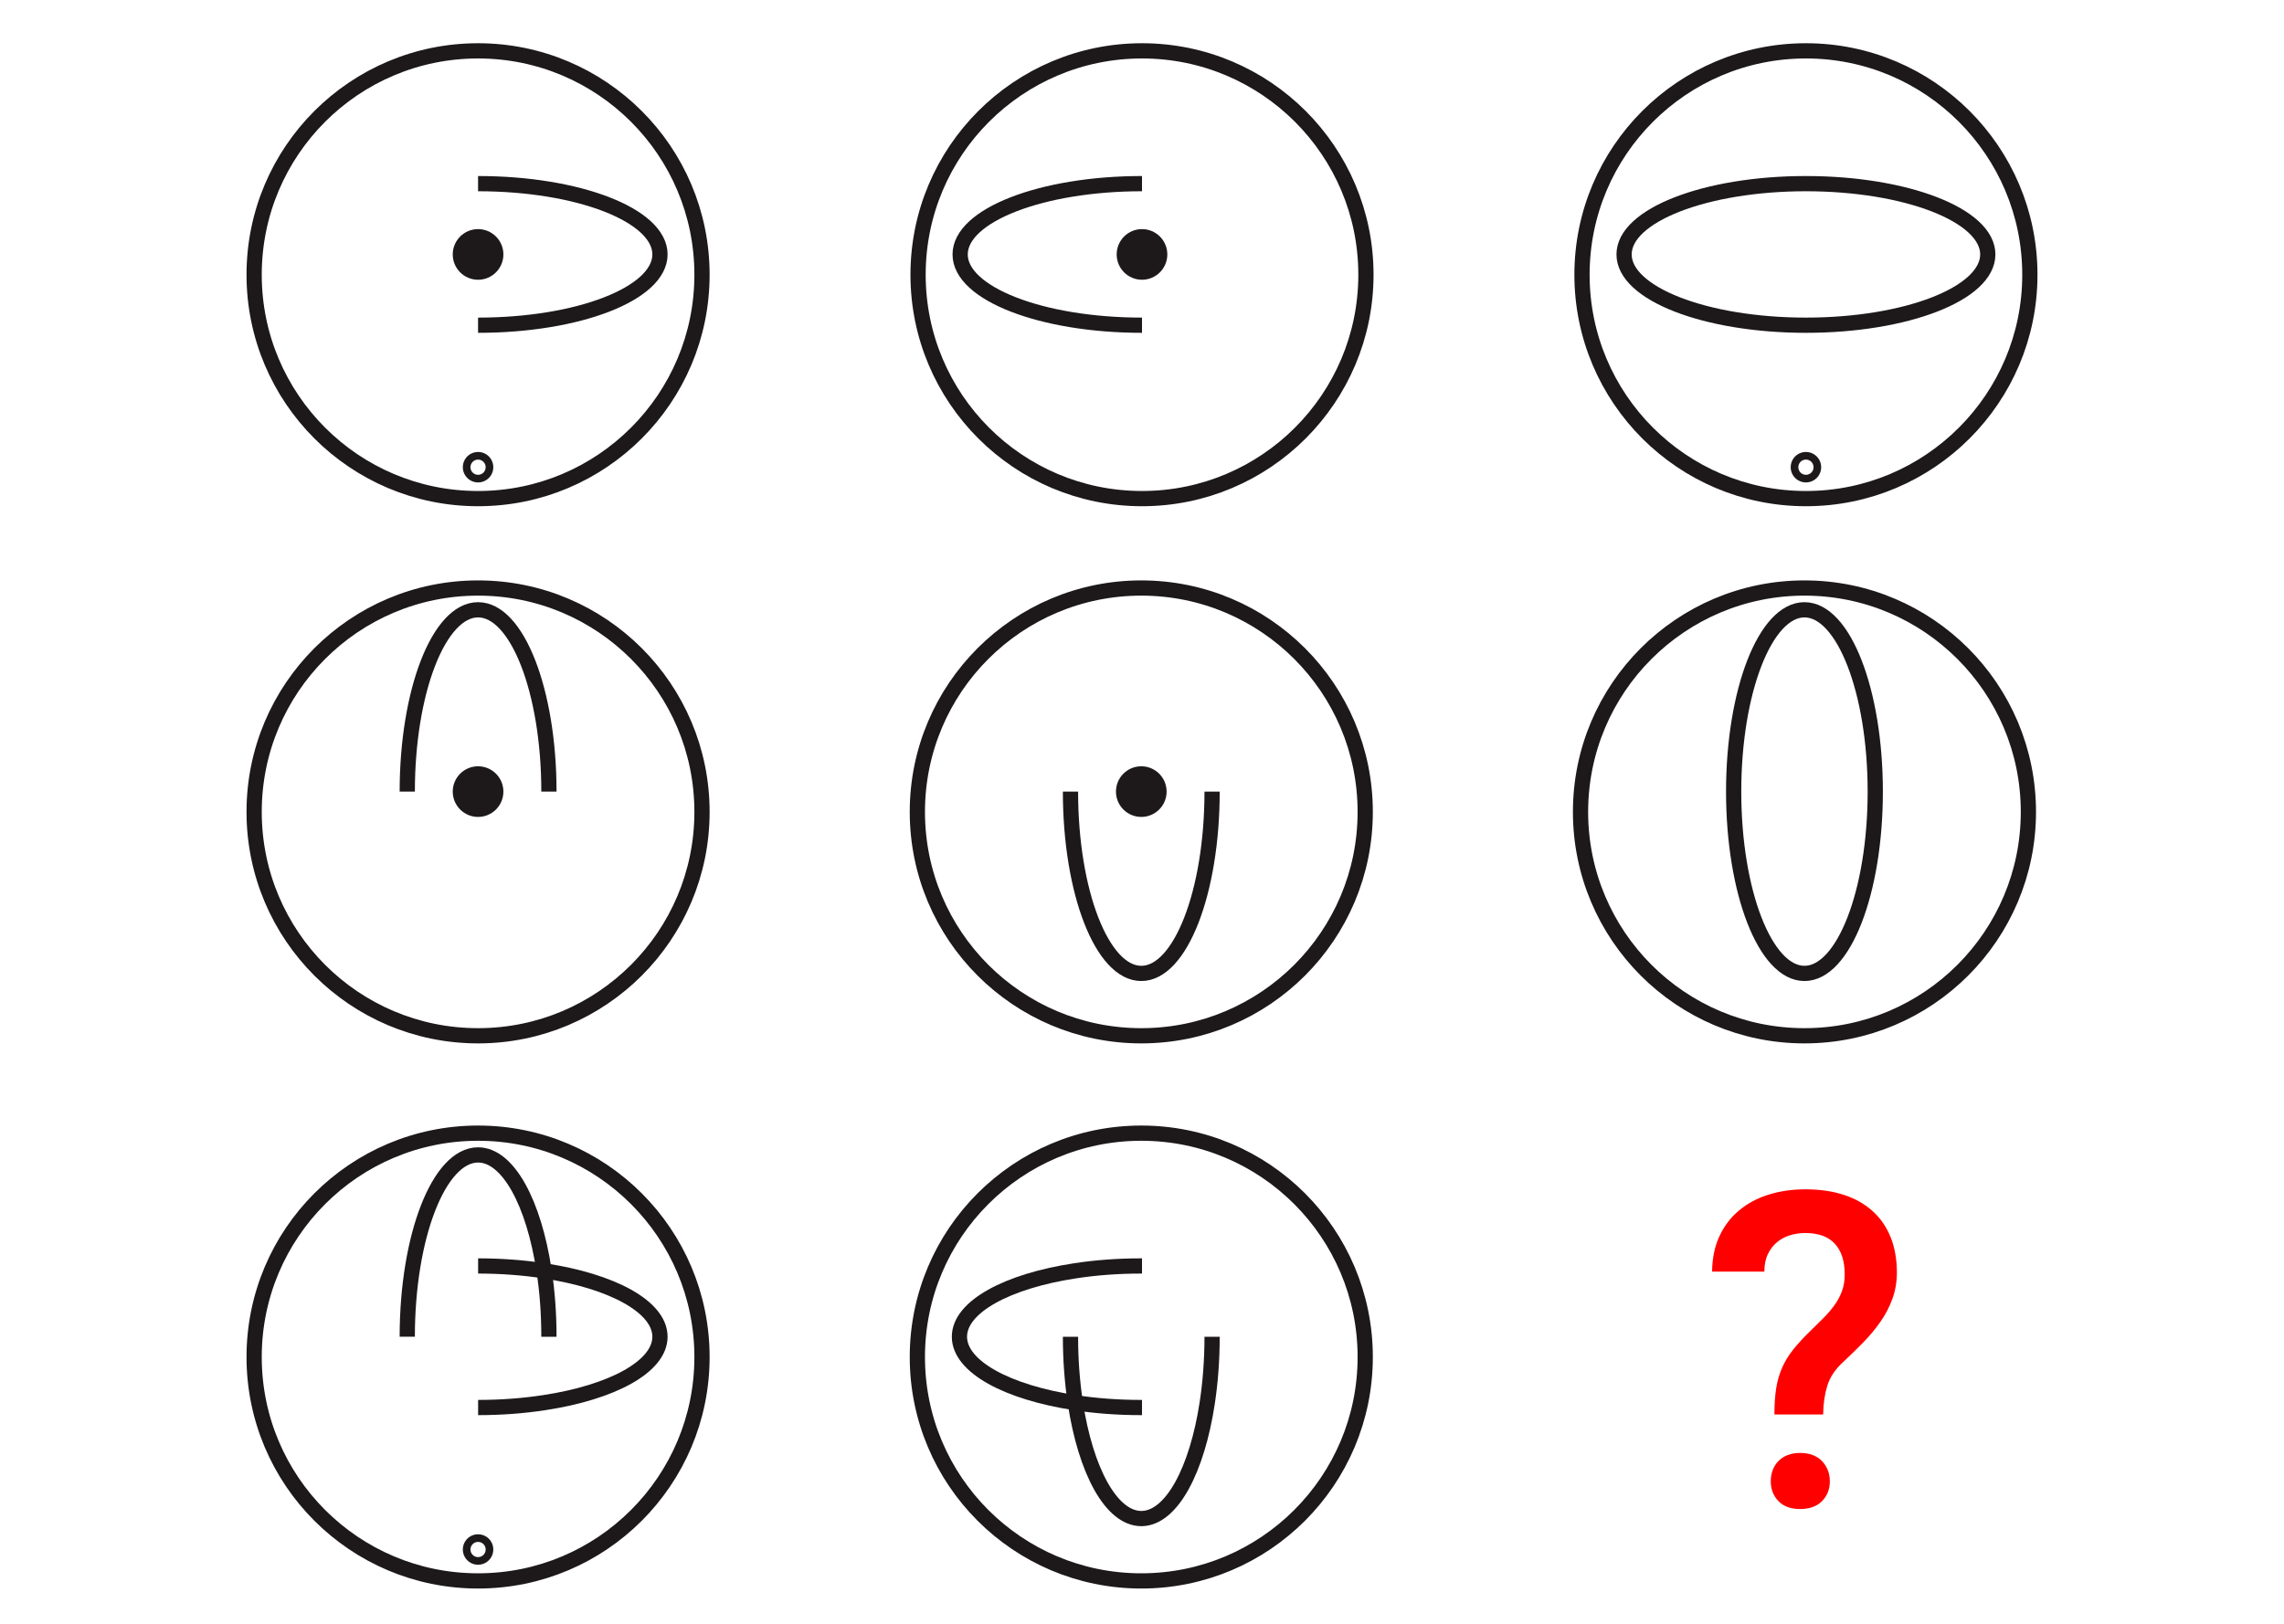 <?xml version="1.0" encoding="UTF-8" standalone="no"?>
<!-- Generator: Adobe Illustrator 27.3.1, SVG Export Plug-In . SVG Version: 6.00 Build 0)  -->

<svg
   version="1.1"
   id="Layer_1"
   x="0px"
   y="0px"
   viewBox="0 0 450 320"
   style="enable-background:new 0 0 450 320;"
   xml:space="preserve"
   sodipodi:docname="Q18Q.svg"
   inkscape:version="1.4 (86a8ad7, 2024-10-11)"
   xmlns:inkscape="http://www.inkscape.org/namespaces/inkscape"
   xmlns:sodipodi="http://sodipodi.sourceforge.net/DTD/sodipodi-0.dtd"
   xmlns="http://www.w3.org/2000/svg"
   xmlns:svg="http://www.w3.org/2000/svg"><defs
   id="defs15" /><sodipodi:namedview
   id="namedview15"
   pagecolor="#ffffff"
   bordercolor="#999999"
   borderopacity="1"
   inkscape:showpageshadow="2"
   inkscape:pageopacity="0"
   inkscape:pagecheckerboard="0"
   inkscape:deskcolor="#d1d1d1"
   inkscape:zoom="2.521875"
   inkscape:cx="225.03098"
   inkscape:cy="160"
   inkscape:window-width="1920"
   inkscape:window-height="1009"
   inkscape:window-x="-8"
   inkscape:window-y="-8"
   inkscape:window-maximized="1"
   inkscape:current-layer="Layer_1" />
<style
   type="text/css"
   id="style1">
	.st0{display:none;}
	.st1{fill:#1D191A;}
	.st2{fill:none;stroke:#1D191A;stroke-width:3;stroke-miterlimit:10;}
</style>
<g
   id="g2"
   style="fill:#ff0000">
	<g
   id="g1"
   style="fill:#ff0000">
		<path
   class="st1"
   d="M349.6,278.75c0-2,0.12-3.75,0.36-5.23s0.64-2.84,1.19-4.06c0.55-1.23,1.26-2.39,2.14-3.49    c0.87-1.1,1.95-2.27,3.22-3.51c0.96-0.93,1.86-1.81,2.69-2.65c0.83-0.83,1.57-1.69,2.2-2.56c0.64-0.87,1.14-1.81,1.5-2.79    c0.37-0.99,0.55-2.09,0.55-3.3c0-2.65-0.66-4.68-1.97-6.08c-1.31-1.4-3.24-2.09-5.78-2.09c-1.02,0-2,0.14-2.96,0.42    s-1.82,0.73-2.58,1.35c-0.76,0.62-1.38,1.41-1.84,2.37c-0.47,0.96-0.7,2.12-0.7,3.47h-10.3c0.03-2.65,0.51-4.99,1.46-7.01    c0.94-2.02,2.24-3.71,3.89-5.08c1.65-1.37,3.58-2.4,5.8-3.09s4.62-1.04,7.22-1.04c2.85,0,5.39,0.37,7.62,1.1s4.12,1.81,5.67,3.22    c1.55,1.41,2.73,3.13,3.54,5.17c0.8,2.03,1.21,4.33,1.21,6.9c0,1.86-0.3,3.6-0.89,5.21c-0.59,1.61-1.38,3.12-2.37,4.53    s-2.12,2.77-3.39,4.06c-1.27,1.3-2.58,2.58-3.94,3.85c-1.55,1.41-2.59,2.96-3.11,4.64c-0.52,1.68-0.8,3.58-0.83,5.69L349.6,278.75    L349.6,278.75z M348.88,291.92c0-0.79,0.13-1.52,0.38-2.2c0.25-0.68,0.63-1.27,1.12-1.78s1.1-0.9,1.82-1.19    c0.72-0.28,1.55-0.42,2.48-0.42c0.93,0,1.76,0.14,2.48,0.42s1.33,0.68,1.82,1.19c0.49,0.51,0.87,1.1,1.14,1.78    c0.27,0.68,0.4,1.41,0.4,2.2c0,1.55-0.51,2.85-1.52,3.89c-1.02,1.04-2.45,1.57-4.32,1.57s-3.3-0.52-4.3-1.57    C349.38,294.77,348.88,293.47,348.88,291.92z"
   id="path1"
   style="fill:#ff0000" />
	</g>
</g>
<circle
   class="st2"
   cx="94.19"
   cy="54.14"
   r="44.12"
   id="circle2" />
<path
   class="st2"
   d="M94.19,36.19c19.79,0,35.84,6.24,35.84,13.95s-16.05,13.95-35.84,13.95"
   id="path2" />
<circle
   class="st1"
   cx="94.19"
   cy="50.14"
   r="4.99"
   id="circle3" />
<g
   id="g3">
	<path
   class="st1"
   d="M94.19,90.57c0.83,0,1.5,0.67,1.5,1.5s-0.67,1.5-1.5,1.5s-1.5-0.67-1.5-1.5S93.37,90.57,94.19,90.57    M94.19,89.07c-1.66,0-3,1.34-3,3s1.34,3,3,3s3-1.34,3-3S95.85,89.07,94.19,89.07L94.19,89.07z"
   id="path3" />
</g>
<circle
   class="st2"
   cx="225"
   cy="54.14"
   r="44.12"
   id="circle4" />
<path
   class="st2"
   d="M225,64.09c-19.79,0-35.83-6.24-35.83-13.95S205.21,36.19,225,36.19"
   id="path4" />
<circle
   class="st1"
   cx="225"
   cy="50.14"
   r="4.99"
   id="circle5" />
<circle
   class="st2"
   cx="355.81"
   cy="54.14"
   r="44.12"
   id="circle6" />
<ellipse
   class="st2"
   cx="355.81"
   cy="50.14"
   rx="35.83"
   ry="13.95"
   id="ellipse6" />
<g
   id="g6">
	<path
   class="st1"
   d="M355.81,90.57c0.83,0,1.5,0.67,1.5,1.5s-0.67,1.5-1.5,1.5s-1.5-0.67-1.5-1.5S354.98,90.57,355.81,90.57    M355.81,89.07c-1.66,0-3,1.34-3,3s1.34,3,3,3c1.66,0,3-1.34,3-3S357.46,89.07,355.81,89.07L355.81,89.07z"
   id="path6" />
</g>
<path
   class="st2"
   d="M80.24,156c0-19.79,6.25-35.83,13.95-35.83c7.71,0,13.96,16.04,13.96,35.83"
   id="path7" />
<circle
   class="st2"
   cx="94.19"
   cy="160"
   r="44.12"
   id="circle7" />
<circle
   class="st1"
   cx="94.19"
   cy="156"
   r="4.99"
   id="circle8" />
<path
   class="st2"
   d="M210.91,156c0,19.79,6.24,35.83,13.95,35.83s13.95-16.04,13.95-35.83"
   id="path8" />
<circle
   class="st2"
   cx="224.86"
   cy="160"
   r="44.12"
   id="circle9" />
<circle
   class="st1"
   cx="224.86"
   cy="156"
   r="4.99"
   id="circle10" />
<ellipse
   class="st2"
   cx="355.52"
   cy="156"
   rx="13.95"
   ry="35.83"
   id="ellipse10" />
<circle
   class="st2"
   cx="355.52"
   cy="160"
   r="44.12"
   id="circle11" />
<path
   class="st2"
   d="M108.15,263.43c0-4.58-0.33-8.96-0.95-12.99c-2.02-13.36-7.08-22.83-13-22.84h-0.01  c-7.7,0-13.95,16.04-13.95,35.83"
   id="path11" />
<circle
   class="st2"
   cx="94.19"
   cy="267.43"
   r="44.12"
   id="circle12" />
<path
   class="st2"
   d="M94.2,249.48c4.58,0,8.97,0.34,13,0.96c13.36,2.01,22.83,7.07,22.83,12.99c0,5.91-9.47,10.97-22.83,12.99  c-4.03,0.62-8.42,0.96-13,0.96"
   id="path12" />
<g
   id="g13">
	<path
   class="st1"
   d="M94.19,303.86c0.83,0,1.5,0.67,1.5,1.5s-0.67,1.5-1.5,1.5s-1.5-0.67-1.5-1.5S93.37,303.86,94.19,303.86    M94.19,302.36c-1.66,0-3,1.34-3,3s1.34,3,3,3s3-1.34,3-3S95.85,302.36,94.19,302.36L94.19,302.36z"
   id="path13" />
</g>
<path
   class="st2"
   d="M238.81,263.43c0,4.58-0.34,8.97-0.95,13c-2.01,13.26-7,22.68-12.86,22.83c-0.05,0-0.09,0-0.14,0  c-5.92,0-10.98-9.47-13-22.83c-0.61-4.03-0.95-8.42-0.95-13"
   id="path14" />
<circle
   class="st2"
   cx="224.86"
   cy="267.43"
   r="44.12"
   id="circle14" />
<path
   class="st2"
   d="M225,277.38c-0.05,0-0.09,0-0.14,0c-4.59,0-8.97-0.33-13-0.95c-13.36-2.02-22.83-7.08-22.83-13  c0-5.92,9.47-10.98,22.83-13c4.03-0.62,8.41-0.95,13-0.95c0.05,0,0.09,0,0.14,0"
   id="path15" />
</svg>
